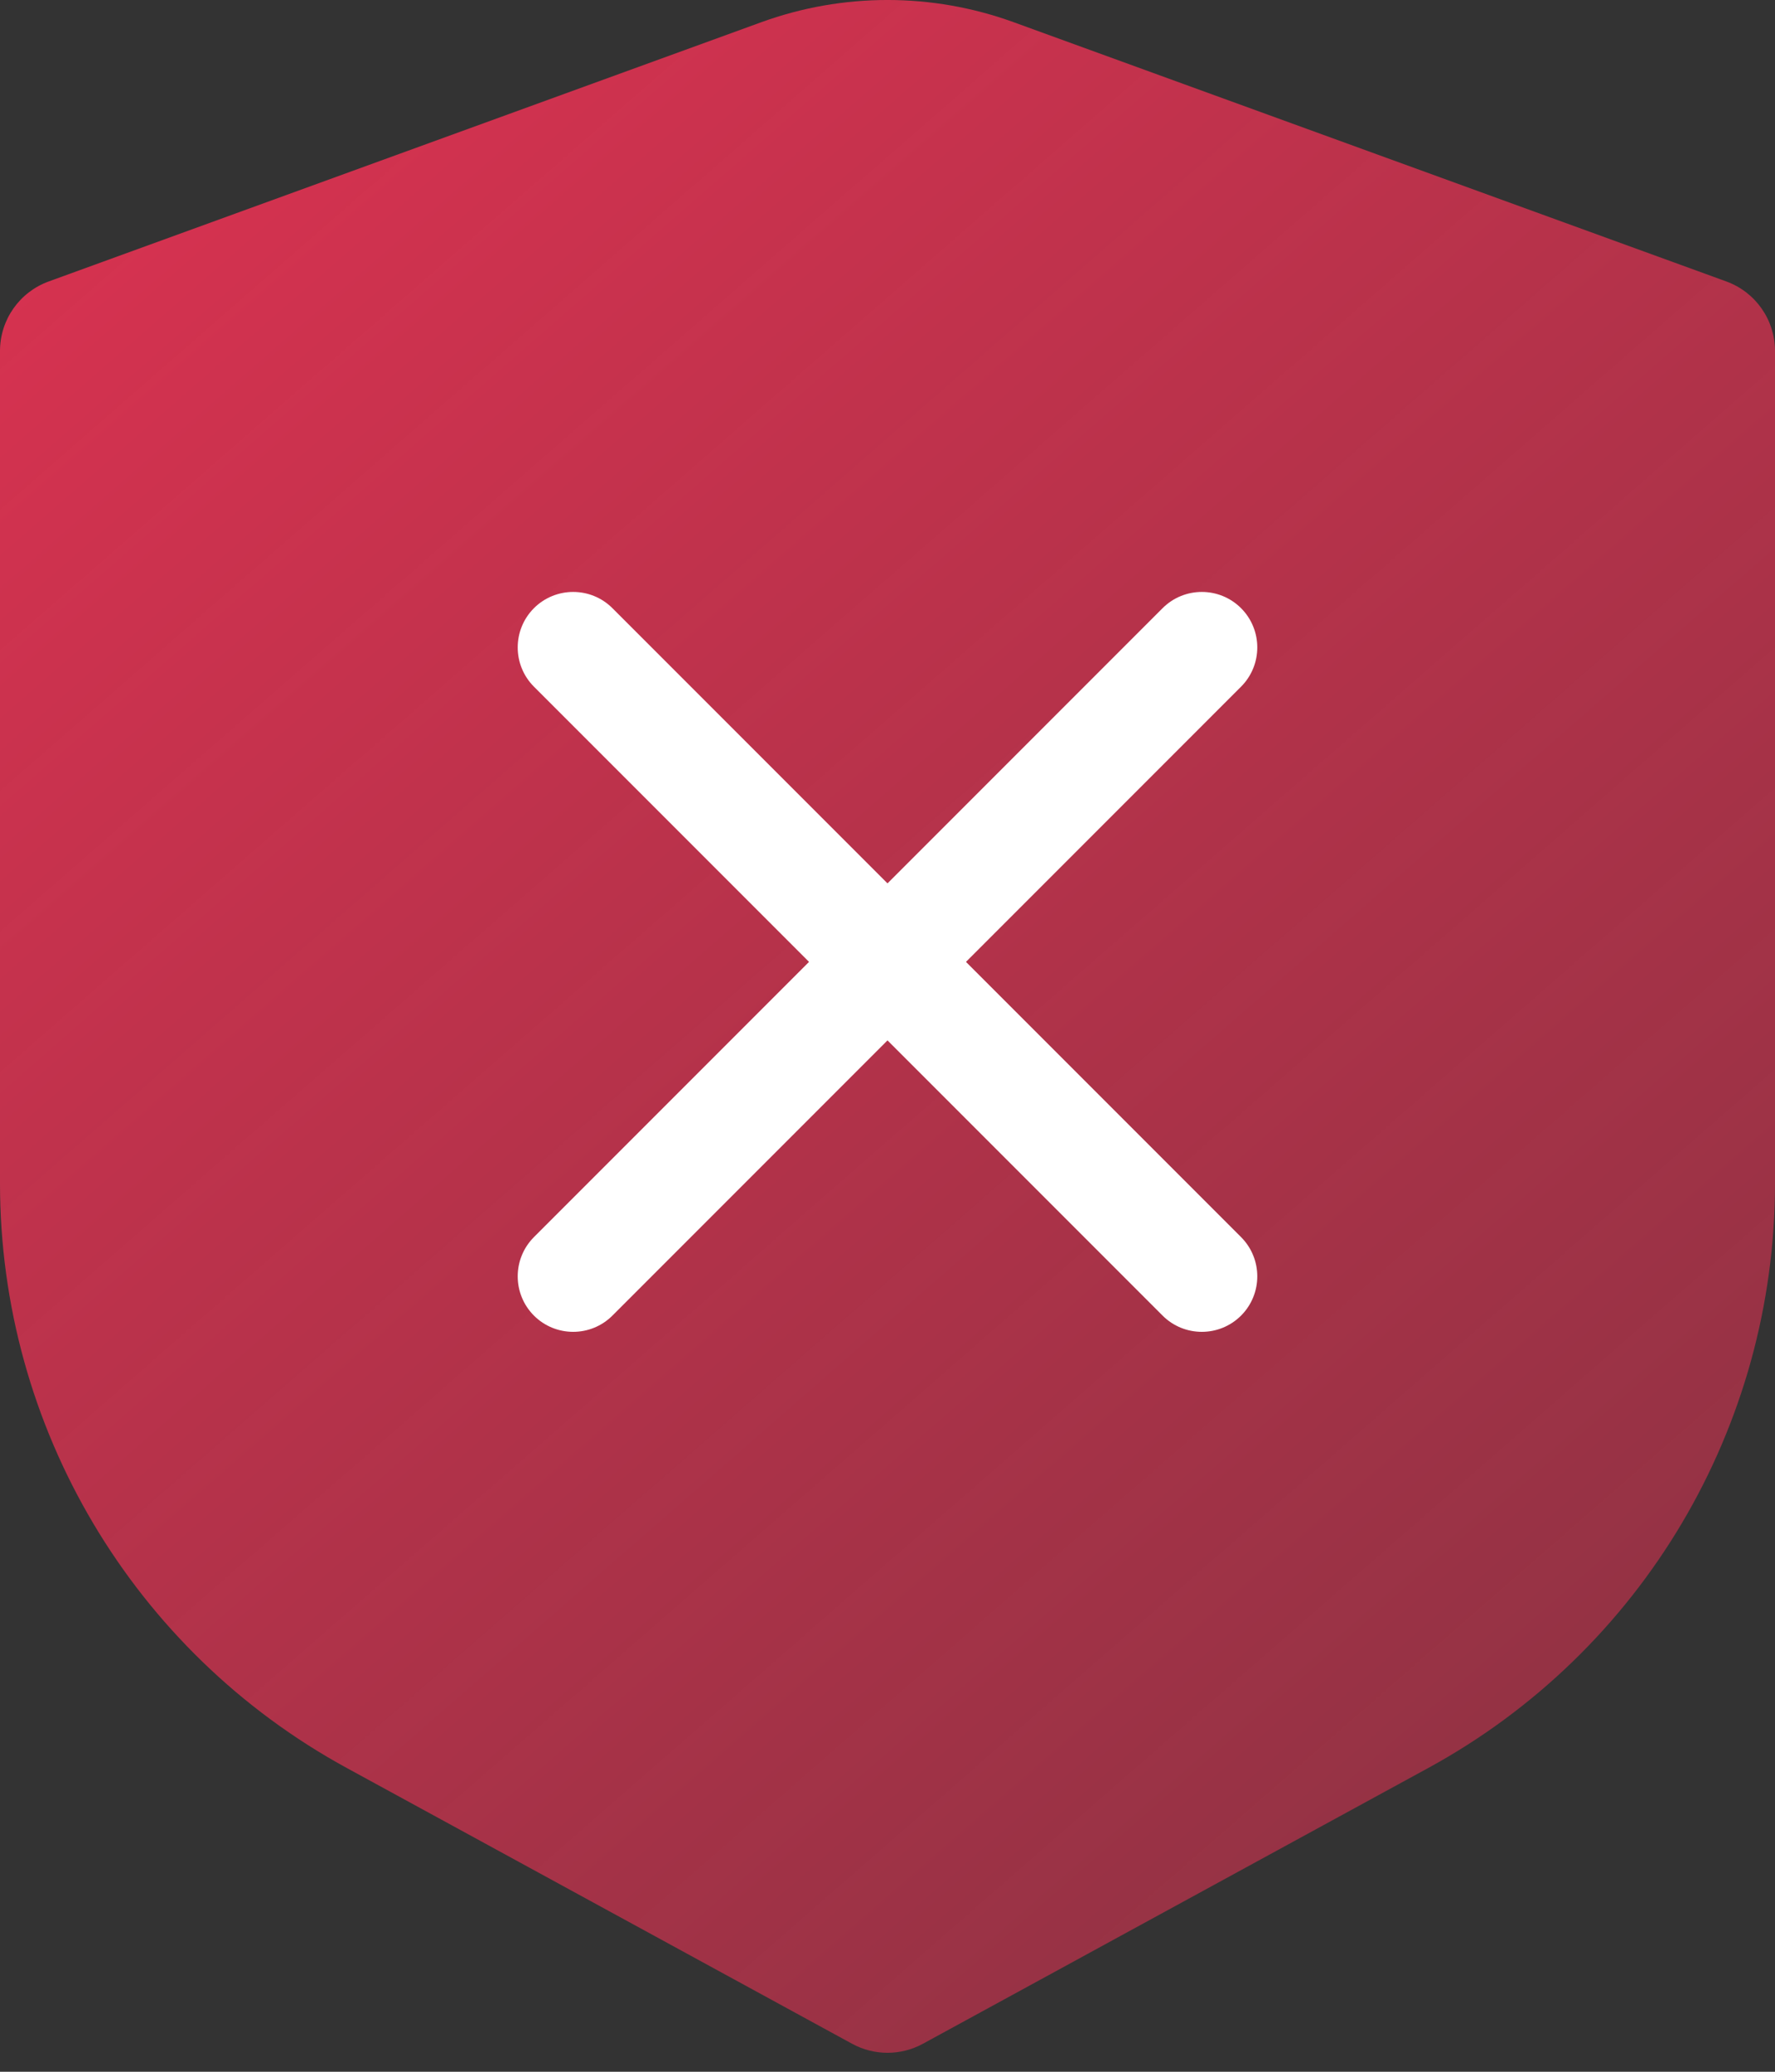 <svg width="48" height="56" viewBox="0 0 48 56" fill="none" xmlns="http://www.w3.org/2000/svg">
    <rect x="0" y="0" width="48" height="56" fill="#333333" stroke="none"/>
    <g clip-path="url(#clip0_35826_13692)">
        <path
            fill-rule="evenodd"
            clip-rule="evenodd"
            d="M20.583 0.602C22.79 -0.201 25.21 -0.201 27.417 0.602L46.684 7.608C47.474 7.895 48 8.646 48 9.487V31.989C48 38.576 44.402 44.638 38.619 47.791L24.958 55.243C24.361 55.569 23.639 55.569 23.042 55.243L9.381 47.791C3.598 44.638 0 38.576 0 31.989V9.487C0 8.646 0.526 7.895 1.317 7.608L20.583 0.602Z"
            fill="url(#paint0_linear_35826_13692)"
        />
        <path
            fill-rule="evenodd"
            clip-rule="evenodd"
            d="M14.439 16.439C15.025 15.854 15.975 15.854 16.561 16.439L33.561 33.439C34.146 34.025 34.146 34.975 33.561 35.561C32.975 36.146 32.025 36.146 31.439 35.561L14.439 18.561C13.854 17.975 13.854 17.025 14.439 16.439Z"
            fill="white"
        />
        <path
            fill-rule="evenodd"
            clip-rule="evenodd"
            d="M33.561 16.439C34.146 17.025 34.146 17.975 33.561 18.561L16.561 35.561C15.975 36.146 15.025 36.146 14.439 35.561C13.854 34.975 13.854 34.025 14.439 33.439L31.439 16.439C32.025 15.854 32.975 15.854 33.561 16.439Z"
            fill="white"
        />
    </g>
    <defs>
        <linearGradient
            id="paint0_linear_35826_13692"
            x1="-4.5543e-07"
            y1="0.488"
            x2="48"
            y2="55.488"
            gradientUnits="userSpaceOnUse"
        >
            <stop stop-color="#DC3251" />
            <stop offset="1" stop-color="#DC3251" stop-opacity="0.5" />
        </linearGradient>
        <clipPath id="clip0_35826_13692">
            <rect width="48" height="56" fill="white" />
        </clipPath>
    </defs>
</svg>
